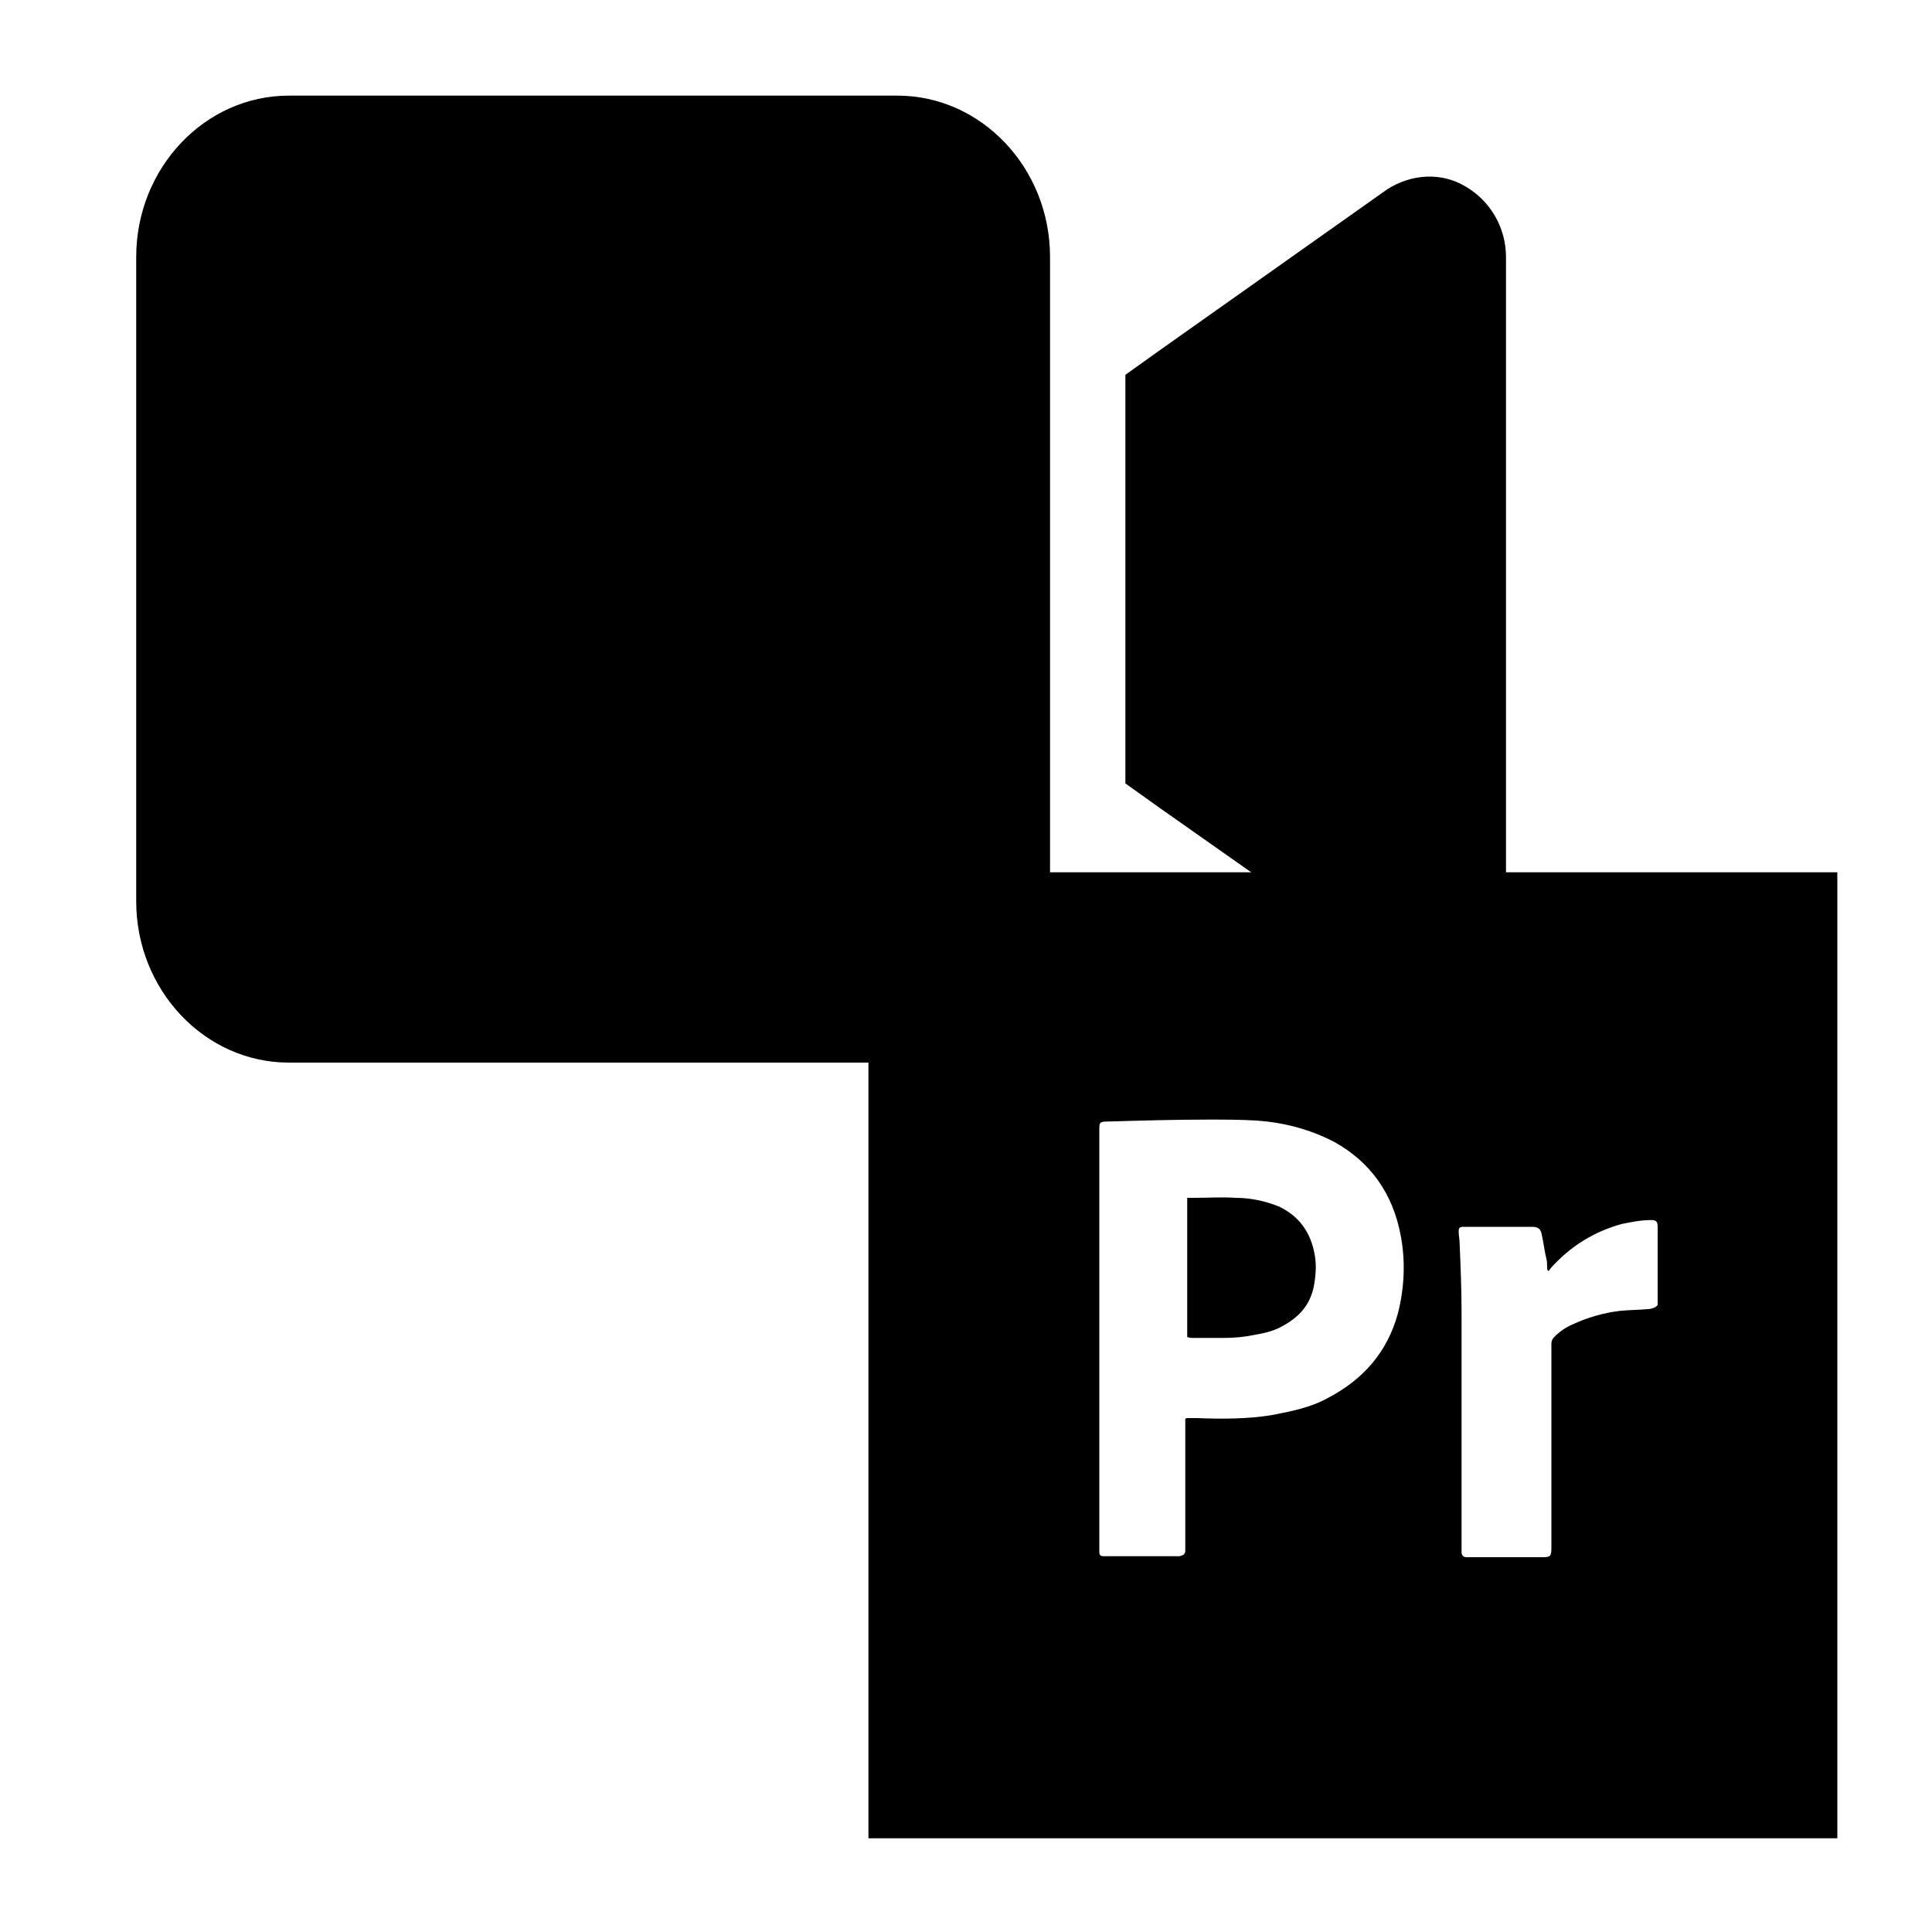 <?xml version="1.0" encoding="utf-8"?>
<!-- Generator: Adobe Illustrator 27.0.0, SVG Export Plug-In . SVG Version: 6.00 Build 0)  -->
<svg version="1.1" id="video_graphy" xmlns="http://www.w3.org/2000/svg" xmlns:xlink="http://www.w3.org/1999/xlink" x="0px"
	 y="0px" viewBox="0 0 200 200" style="enable-background:new 0 0 200 200;" xml:space="preserve">
<style type="text/css">
	@import url(../../css/cardicon.css);
</style>
<path id="adobe_pre" d="M89.9,90.3c0,33.3,0,66.7,0,100c33.4,0,66.9,0,100.3,0c0-33.3,0-66.7,0-100
	C156.7,90.3,123.3,90.3,89.9,90.3z M144.7,136c-1.1,4-3.6,6.8-7.2,8.7c-1.8,1-3.8,1.4-5.9,1.8c-2.5,0.4-5.1,0.4-7.7,0.3
	c-0.3,0-0.6,0-1,0c-0.1,0-0.1,0-0.2,0.1c0,0.2,0,0.4,0,0.6c0,4.2,0,8.4,0,12.6c0,0.1,0,0.3,0,0.4c0,0.4-0.2,0.5-0.6,0.6
	c-0.1,0-0.2,0-0.2,0c-2.5,0-5,0-7.4,0c-0.1,0-0.2,0-0.2,0c-0.4,0-0.5-0.1-0.5-0.5c0-0.1,0-0.3,0-0.4c0-14.4,0-28.8,0-43.2
	c0-0.8,0-0.9,0.9-0.9c3.5-0.1,6.9-0.2,10.4-0.2c1.7,0,3.3,0,5,0.1c2.8,0.2,5.5,0.9,8,2.2c3.8,2.1,6.1,5.4,6.9,9.7
	C145.5,130.5,145.4,133.3,144.7,136z M170.8,135.5c-1,0.1-2.1,0.1-3.1,0.2c-1.7,0.2-3.4,0.7-4.9,1.4c-0.7,0.3-1.3,0.7-1.9,1.3
	c-0.2,0.2-0.3,0.4-0.3,0.7c0,1.3,0,2.6,0,4c0,5.7,0,11.4,0,17.1c0,0.9-0.1,1-0.9,1c-2.5,0-5,0-7.5,0c-0.1,0-0.3,0-0.4,0
	c-0.3,0-0.5-0.2-0.5-0.5c0-0.2,0-0.4,0-0.5c0-8.1,0-16.2,0-24.3c0-2.4-0.1-4.8-0.2-7.2c0-0.4-0.1-0.8-0.1-1.2c0-0.4,0.1-0.5,0.5-0.5
	c2.4,0,4.7,0,7.1,0c0.6,0,0.9,0.2,1,0.8c0.2,0.9,0.3,1.8,0.5,2.6c0.1,0.3,0,0.7,0.1,1.1c0,0,0.1,0,0.1,0.1c0.1-0.1,0.2-0.3,0.3-0.4
	c2-2.2,4.4-3.7,7.3-4.5c1-0.2,2-0.4,3-0.4c0.5,0,0.7,0.1,0.7,0.7c0,2.7,0,5.4,0,8.1C171.4,135.3,171.3,135.4,170.8,135.5z
	 M136.1,129.9c0.2,1.1,0.1,2.2-0.1,3.3c-0.4,1.9-1.5,3.1-3.1,4c-1,0.6-2,0.8-3.1,1c-1,0.2-2,0.3-3,0.3c-1.1,0-2.2,0-3.3,0
	c-0.2,0-0.4,0-0.6-0.1c0-4.8,0-9.6,0-14.4c0.3,0,0.4,0,0.6,0c1.5,0,3-0.1,4.4,0c1.5,0,3,0.3,4.5,0.9
	C134.5,125.9,135.7,127.6,136.1,129.9z"/>
<path id="video_camera" d="M14.1,26.6c0-9.2,7.1-16.7,15.8-16.7h63c8.7,0,15.8,7.5,15.8,16.7v66.7c0,9.2-7.1,16.7-15.8,16.7h-63
	c-8.7,0-15.8-7.5-15.8-16.7V26.6z M151.7,19.3c2.6,1.5,4.2,4.3,4.2,7.3v66.7c0,3.1-1.6,5.9-4.2,7.3s-5.7,1.3-8.1-0.4L120,83.6
	l-3.5-2.5v-4.5V43.3v-4.5l3.5-2.5l23.6-16.7C146.1,18,149.2,17.8,151.7,19.3L151.7,19.3z"/>
</svg>
